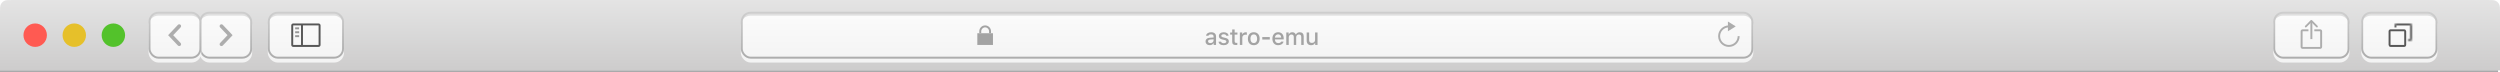 <svg width="1279" height="37" viewBox="0 0 1279 37" fill="none" xmlns="http://www.w3.org/2000/svg">
<path d="M0 6.4C0 4.16 0 3.04 0.436 2.184C0.819 1.431 1.431 0.819 2.184 0.436C3.04 0 4.16 0 6.4 0H1272.6C1274.84 0 1275.96 0 1276.82 0.436C1277.57 0.819 1278.18 1.431 1278.56 2.184C1279 3.04 1279 4.16 1279 6.4V36H0V6.4Z" fill="url(#paint0_linear_3_205)"/>
<rect opacity="0.95" y="36" width="1278" height="1" fill="#A5A6A7"/>
<g filter="url(#filter0_i_3_205)">
<rect x="1208" y="6" width="39" height="24" rx="5" fill="url(#paint1_linear_3_205)"/>
</g>
<rect x="1208.5" y="6.5" width="38" height="23" rx="4.5" stroke="url(#paint2_linear_3_205)"/>
<rect x="1222.5" y="15.5" width="8" height="8" rx="0.5" stroke="#575757"/>
<mask id="path-6-inside-1_3_205" fill="white">
<path d="M1225 13.6V14H1226V13H1233V20H1232V21H1232.4C1232.96 21 1233.24 21 1233.45 20.891C1233.64 20.795 1233.8 20.642 1233.89 20.454C1234 20.24 1234 19.96 1234 19.4V13.6C1234 13.04 1234 12.76 1233.89 12.546C1233.8 12.358 1233.64 12.205 1233.45 12.109C1233.24 12 1232.96 12 1232.4 12H1226.6C1226.04 12 1225.76 12 1225.55 12.109C1225.36 12.205 1225.2 12.358 1225.11 12.546C1225 12.76 1225 13.04 1225 13.6Z"/>
</mask>
<path d="M1225 14H1224V15H1225V14ZM1232 21H1231V22H1232V21ZM1232 20V19H1231V20H1232ZM1233 20V21H1234V20H1233ZM1233 13H1234V12H1233V13ZM1226 13V12H1225V13H1226ZM1226 14V15H1227V14H1226ZM1233.89 20.454L1233 20L1233 20L1233.89 20.454ZM1233.45 20.891L1233 20L1233 20L1233.45 20.891ZM1233.45 12.109L1233.91 11.218L1233.91 11.218L1233.45 12.109ZM1233.89 12.546L1233 13L1233 13L1233.89 12.546ZM1225.11 12.546L1224.22 12.092L1224.22 12.092L1225.11 12.546ZM1225.55 12.109L1225.09 11.218L1225.09 11.218L1225.55 12.109ZM1226 14V13.6H1224V14H1226ZM1226.6 13H1232.4V11H1226.6V13ZM1233 13.6V19.4H1235V13.6H1233ZM1232.4 20H1232V22H1232.4V20ZM1233 21V20H1231V21H1233ZM1232 21H1233V19H1232V21ZM1234 20V13H1232V20H1234ZM1233 12H1226V14H1233V12ZM1225 13V14H1227V13H1225ZM1226 13H1225V15H1226V13ZM1233 19.4C1233 19.697 1233 19.859 1232.99 19.975C1232.98 20.08 1232.97 20.058 1233 20L1234.78 20.908C1234.92 20.637 1234.96 20.367 1234.98 20.138C1235 19.921 1235 19.663 1235 19.4H1233ZM1232.4 22C1232.66 22 1232.92 22.001 1233.14 21.983C1233.37 21.964 1233.64 21.92 1233.91 21.782L1233 20C1233.06 19.971 1233.08 19.981 1232.98 19.99C1232.86 19.999 1232.7 20 1232.4 20V22ZM1233 20L1233 20L1233.91 21.782C1234.28 21.59 1234.59 21.284 1234.78 20.908L1233 20ZM1232.4 13C1232.7 13 1232.86 13.001 1232.98 13.01C1233.08 13.019 1233.06 13.029 1233 13L1233.91 11.218C1233.64 11.08 1233.37 11.036 1233.14 11.017C1232.92 10.999 1232.66 11 1232.4 11V13ZM1235 13.6C1235 13.336 1235 13.079 1234.98 12.862C1234.96 12.633 1234.92 12.363 1234.78 12.092L1233 13C1232.97 12.943 1232.98 12.92 1232.99 13.025C1233 13.141 1233 13.303 1233 13.6H1235ZM1233 13L1233 13L1234.78 12.092C1234.59 11.716 1234.28 11.41 1233.91 11.218L1233 13ZM1226 13.6C1226 13.303 1226 13.141 1226.01 13.025C1226.02 12.92 1226.03 12.943 1226 13L1224.22 12.092C1224.08 12.363 1224.04 12.633 1224.02 12.862C1224 13.079 1224 13.336 1224 13.6H1226ZM1226.6 11C1226.34 11 1226.08 10.999 1225.86 11.017C1225.63 11.036 1225.36 11.08 1225.09 11.218L1226 13C1225.94 13.029 1225.92 13.019 1226.02 13.01C1226.14 13.001 1226.3 13 1226.6 13V11ZM1226 13L1225.09 11.218C1224.72 11.41 1224.41 11.716 1224.22 12.092L1226 13Z" fill="#575757" mask="url(#path-6-inside-1_3_205)"/>
<g filter="url(#filter1_i_3_205)">
<rect x="1163" y="6" width="39" height="24" rx="5" fill="url(#paint3_linear_3_205)"/>
</g>
<rect x="1163.5" y="6.5" width="38" height="23" rx="4.5" stroke="url(#paint4_linear_3_205)"/>
<path d="M1178 24H1187C1187 24 1187 15.998 1187 15.998L1184 16V15H1186.99C1187.56 15 1188 15.446 1188 15.995V24.005C1188 24.544 1187.55 25 1187 25H1178C1177.44 25 1177 24.554 1177 24.005V15.995C1177 15.456 1177.45 15 1178.01 15H1181V16H1178.01C1178.01 16 1178 24 1178 24Z" fill="#ADADAD"/>
<path d="M1182.49 11.343L1179.95 13.915C1179.76 14.1 1179.47 14.1 1179.28 13.915C1179.1 13.729 1179.1 13.429 1179.28 13.243L1182.15 10.336C1182.34 10.15 1182.63 10.15 1182.82 10.336L1185.69 13.243C1185.87 13.429 1185.87 13.729 1185.69 13.915C1185.51 14.1 1185.21 14.1 1185.03 13.915L1182.49 11.343Z" fill="#ADADAD"/>
<path d="M1182 11H1183V20H1182V11Z" fill="#ADADAD"/>
<g filter="url(#filter2_i_3_205)">
<rect x="379" y="6" width="518" height="24" rx="5" fill="url(#paint5_linear_3_205)"/>
</g>
<rect x="379.5" y="6.5" width="517" height="23" rx="4.5" stroke="url(#paint6_linear_3_205)"/>
<path d="M619.218 22.045C619.691 22.045 620.086 21.912 620.402 21.646C620.714 21.381 620.871 21.049 620.871 20.65V20.117L619.312 20.217C618.461 20.275 618.035 20.582 618.035 21.137C618.035 21.418 618.146 21.641 618.369 21.805C618.584 21.965 618.867 22.045 619.218 22.045ZM618.896 23.105C618.271 23.105 617.763 22.934 617.373 22.59C616.97 22.234 616.769 21.77 616.769 21.195C616.769 20.625 616.974 20.176 617.384 19.848C617.795 19.523 618.38 19.338 619.142 19.291L620.871 19.191V18.641C620.871 17.938 620.435 17.586 619.564 17.586C618.826 17.586 618.382 17.822 618.234 18.295H617.015C617.078 17.748 617.347 17.311 617.824 16.982C618.296 16.658 618.896 16.496 619.623 16.496C620.42 16.496 621.037 16.686 621.474 17.064C621.908 17.439 622.125 17.965 622.125 18.641V23H620.912V22.104H620.812C620.414 22.771 619.775 23.105 618.896 23.105ZM623.571 18.424C623.571 17.861 623.804 17.398 624.268 17.035C624.733 16.676 625.327 16.496 626.05 16.496C626.768 16.496 627.348 16.654 627.79 16.971C628.231 17.287 628.483 17.727 628.546 18.289H627.339C627.21 17.777 626.78 17.521 626.05 17.521C625.694 17.521 625.401 17.598 625.171 17.75C624.932 17.906 624.813 18.107 624.813 18.354C624.813 18.717 625.151 18.977 625.827 19.133L626.887 19.379C627.501 19.52 627.95 19.727 628.235 20C628.524 20.281 628.669 20.654 628.669 21.119C628.669 21.713 628.419 22.197 627.919 22.572C627.427 22.939 626.796 23.123 626.026 23.123C625.268 23.123 624.657 22.961 624.192 22.637C623.723 22.316 623.462 21.873 623.407 21.307H624.667C624.839 21.838 625.302 22.104 626.055 22.104C626.45 22.104 626.772 22.023 627.022 21.863C627.272 21.703 627.397 21.496 627.397 21.242C627.397 20.871 627.085 20.611 626.46 20.463L625.346 20.205C624.737 20.061 624.29 19.846 624.005 19.561C623.716 19.275 623.571 18.896 623.571 18.424ZM631.645 15.072V16.648H633.074V17.709H631.645V20.99C631.645 21.322 631.717 21.566 631.861 21.723C632.006 21.875 632.234 21.951 632.547 21.951C632.664 21.951 632.82 21.941 633.016 21.922V22.971C632.773 23.014 632.549 23.035 632.342 23.035C631.643 23.035 631.141 22.902 630.836 22.637C630.535 22.371 630.385 21.93 630.385 21.312V17.709H629.336V16.648H630.385V15.072H631.645ZM634.31 16.619H635.523V17.598H635.616C635.706 17.281 635.911 17.021 636.232 16.818C636.552 16.615 636.919 16.514 637.333 16.514C637.571 16.514 637.757 16.531 637.89 16.566V17.809C637.745 17.758 637.513 17.732 637.193 17.732C636.716 17.732 636.327 17.871 636.027 18.148C635.722 18.426 635.57 18.787 635.57 19.232V23H634.31V16.619ZM641.434 22.004C641.977 22.004 642.399 21.811 642.7 21.424C642.996 21.041 643.145 20.502 643.145 19.807C643.145 19.115 642.996 18.576 642.7 18.189C642.399 17.807 641.977 17.615 641.434 17.615C640.887 17.615 640.465 17.807 640.168 18.189C639.871 18.572 639.723 19.111 639.723 19.807C639.723 20.506 639.871 21.047 640.168 21.43C640.465 21.812 640.887 22.004 641.434 22.004ZM641.434 23.123C640.496 23.123 639.76 22.828 639.225 22.238C638.69 21.648 638.422 20.838 638.422 19.807C638.422 18.779 638.692 17.971 639.231 17.381C639.766 16.791 640.5 16.496 641.434 16.496C642.364 16.496 643.096 16.791 643.631 17.381C644.17 17.971 644.44 18.779 644.44 19.807C644.44 20.838 644.172 21.648 643.637 22.238C643.102 22.828 642.368 23.123 641.434 23.123ZM645.781 20.211V18.975H649.625V20.211H645.781ZM653.895 17.568C653.43 17.568 653.048 17.719 652.747 18.02C652.446 18.32 652.278 18.721 652.243 19.221H655.466C655.45 18.717 655.302 18.316 655.02 18.02C654.735 17.719 654.36 17.568 653.895 17.568ZM656.673 21.277C656.528 21.852 656.214 22.303 655.729 22.631C655.241 22.959 654.634 23.123 653.907 23.123C652.993 23.123 652.274 22.828 651.751 22.238C651.223 21.652 650.96 20.85 650.96 19.83C650.96 18.811 651.225 18 651.757 17.398C652.288 16.797 653.003 16.496 653.901 16.496C654.788 16.496 655.485 16.781 655.993 17.352C656.497 17.922 656.749 18.709 656.749 19.713V20.152H652.243V20.223C652.262 20.785 652.425 21.23 652.729 21.559C653.034 21.887 653.438 22.051 653.942 22.051C654.712 22.051 655.218 21.793 655.46 21.277H656.673ZM658.061 16.619H659.273V17.645H659.367C659.664 16.879 660.256 16.496 661.143 16.496C662.006 16.496 662.592 16.879 662.9 17.645H663C663.164 17.293 663.418 17.014 663.762 16.807C664.109 16.6 664.502 16.496 664.939 16.496C665.584 16.496 666.086 16.682 666.445 17.053C666.801 17.424 666.979 17.941 666.979 18.605V23H665.719V18.934C665.719 18.078 665.307 17.65 664.482 17.65C664.08 17.65 663.754 17.779 663.504 18.037C663.258 18.287 663.135 18.604 663.135 18.986V23H661.898V18.811C661.898 18.451 661.787 18.168 661.564 17.961C661.342 17.754 661.043 17.65 660.668 17.65C660.285 17.65 659.965 17.789 659.707 18.066C659.449 18.344 659.32 18.688 659.32 19.098V23H658.061V16.619ZM674.05 23H672.843V21.986H672.743C672.419 22.744 671.753 23.123 670.745 23.123C670.034 23.123 669.482 22.916 669.087 22.502C668.689 22.088 668.489 21.504 668.489 20.75V16.619H669.749V20.434C669.749 21.449 670.218 21.957 671.155 21.957C671.663 21.957 672.064 21.814 672.357 21.529C672.65 21.244 672.796 20.852 672.796 20.352V16.619H674.05V23Z" fill="#A3A3A3"/>
<rect x="500" y="17" width="8" height="6" fill="#A3A3A3"/>
<path d="M501 16V17H502V16C502 14.895 502.895 14 504 14C505.105 14 506 14.895 506 16V17H507V16C507 14.343 505.657 13 504 13C502.343 13 501 14.343 501 16Z" fill="#A3A3A3"/>
<path d="M884.5 13V14C882.015 14 880 16.015 880 18.5C880 20.985 882.015 23 884.5 23C886.985 23 889 20.985 889 18.5H890C890 21.538 887.538 24 884.5 24C881.462 24 879 21.538 879 18.5C879 15.462 881.462 13 884.5 13Z" fill="#ADADAD"/>
<path d="M888 13.5L884 16V11L888 13.5Z" fill="#ADADAD"/>
<g filter="url(#filter3_i_3_205)">
<rect x="137" y="6" width="39" height="24" rx="5" fill="url(#paint7_linear_3_205)"/>
</g>
<rect x="137.5" y="6.5" width="38" height="23" rx="4.5" stroke="url(#paint8_linear_3_205)"/>
<path fill-rule="evenodd" clip-rule="evenodd" d="M151 15V14H153.013V15H151ZM151 17V16H153.05V17H151ZM151 18V19H153.05V18H151Z" fill="#979797"/>
<path fill-rule="evenodd" clip-rule="evenodd" d="M155 12H162.993C163.551 12 164 12.449 164 13.002V22.997C164 23.544 163.549 24 162.993 24H155H154H150.007C149.449 24 149 23.551 149 22.997V13.002C149 12.456 149.451 12 150.007 12H154H155ZM154 13C151.772 13 150.007 13 150.007 13C150.006 13 150 22.997 150 22.997C150 22.998 151.768 22.998 154 22.999V13ZM155 22.999V13.001C158.663 13.001 163 13.002 163 13.002C163 13.002 162.994 23 162.993 23C162.993 23 158.661 23 155 22.999Z" fill="#575757"/>
<path fill-rule="evenodd" clip-rule="evenodd" d="M58 24C61.314 24 64 21.314 64 18C64 14.686 61.314 12 58 12C54.686 12 52 14.686 52 18C52 21.314 54.686 24 58 24Z" fill="#53C22B"/>
<path fill-rule="evenodd" clip-rule="evenodd" d="M38 24C41.314 24 44 21.314 44 18C44 14.686 41.314 12 38 12C34.686 12 32 14.686 32 18C32 21.314 34.686 24 38 24Z" fill="#E6C02A"/>
<path fill-rule="evenodd" clip-rule="evenodd" d="M18 24C21.314 24 24 21.314 24 18C24 14.686 21.314 12 18 12C14.686 12 12 14.686 12 18C12 21.314 14.686 24 18 24Z" fill="#FF5A52"/>
<g filter="url(#filter4_i_3_205)">
<rect x="102" y="6" width="27" height="24" rx="5" fill="url(#paint9_linear_3_205)"/>
</g>
<rect x="102.5" y="6.5" width="26" height="23" rx="4.5" stroke="url(#paint10_linear_3_205)"/>
<path d="M112.616 21.984C112.271 22.348 112.271 22.918 112.616 23.282C112.988 23.672 113.61 23.672 113.982 23.282L118.949 18.054C118.978 18.024 118.978 17.976 118.949 17.946L113.982 12.718C113.61 12.328 112.988 12.328 112.616 12.718C112.271 13.082 112.271 13.652 112.616 14.016L116.402 18L112.616 21.984Z" fill="#ADADAD"/>
<g filter="url(#filter5_i_3_205)">
<rect x="76" y="6" width="27" height="24" rx="5" fill="url(#paint11_linear_3_205)"/>
</g>
<rect x="76.5" y="6.5" width="26" height="23" rx="4.5" stroke="url(#paint12_linear_3_205)"/>
<path d="M92.384 21.984C92.729 22.348 92.729 22.918 92.384 23.282C92.013 23.672 91.39 23.672 91.019 23.282L86.051 18.054C86.022 18.024 86.022 17.976 86.051 17.946L91.019 12.718C91.39 12.328 92.013 12.328 92.384 12.718C92.729 13.082 92.729 13.652 92.384 14.016L88.598 18L92.384 21.984Z" fill="#ADADAD"/>
<defs>
<filter id="filter0_i_3_205" x="1208" y="6" width="39" height="24" filterUnits="userSpaceOnUse" color-interpolation-filters="sRGB">
<feFlood flood-opacity="0" result="BackgroundImageFix"/>
<feBlend mode="normal" in="SourceGraphic" in2="BackgroundImageFix" result="shape"/>
<feColorMatrix in="SourceAlpha" type="matrix" values="0 0 0 0 0 0 0 0 0 0 0 0 0 0 0 0 0 0 127 0" result="hardAlpha"/>
<feOffset dy="2"/>
<feComposite in2="hardAlpha" operator="arithmetic" k2="-1" k3="1"/>
<feColorMatrix type="matrix" values="0 0 0 0 1 0 0 0 0 1 0 0 0 0 1 0 0 0 1 0"/>
<feBlend mode="normal" in2="shape" result="effect1_innerShadow_3_205"/>
</filter>
<filter id="filter1_i_3_205" x="1163" y="6" width="39" height="24" filterUnits="userSpaceOnUse" color-interpolation-filters="sRGB">
<feFlood flood-opacity="0" result="BackgroundImageFix"/>
<feBlend mode="normal" in="SourceGraphic" in2="BackgroundImageFix" result="shape"/>
<feColorMatrix in="SourceAlpha" type="matrix" values="0 0 0 0 0 0 0 0 0 0 0 0 0 0 0 0 0 0 127 0" result="hardAlpha"/>
<feOffset dy="2"/>
<feComposite in2="hardAlpha" operator="arithmetic" k2="-1" k3="1"/>
<feColorMatrix type="matrix" values="0 0 0 0 1 0 0 0 0 1 0 0 0 0 1 0 0 0 1 0"/>
<feBlend mode="normal" in2="shape" result="effect1_innerShadow_3_205"/>
</filter>
<filter id="filter2_i_3_205" x="379" y="6" width="518" height="24" filterUnits="userSpaceOnUse" color-interpolation-filters="sRGB">
<feFlood flood-opacity="0" result="BackgroundImageFix"/>
<feBlend mode="normal" in="SourceGraphic" in2="BackgroundImageFix" result="shape"/>
<feColorMatrix in="SourceAlpha" type="matrix" values="0 0 0 0 0 0 0 0 0 0 0 0 0 0 0 0 0 0 127 0" result="hardAlpha"/>
<feOffset dy="2"/>
<feComposite in2="hardAlpha" operator="arithmetic" k2="-1" k3="1"/>
<feColorMatrix type="matrix" values="0 0 0 0 1 0 0 0 0 1 0 0 0 0 1 0 0 0 1 0"/>
<feBlend mode="normal" in2="shape" result="effect1_innerShadow_3_205"/>
</filter>
<filter id="filter3_i_3_205" x="137" y="6" width="39" height="24" filterUnits="userSpaceOnUse" color-interpolation-filters="sRGB">
<feFlood flood-opacity="0" result="BackgroundImageFix"/>
<feBlend mode="normal" in="SourceGraphic" in2="BackgroundImageFix" result="shape"/>
<feColorMatrix in="SourceAlpha" type="matrix" values="0 0 0 0 0 0 0 0 0 0 0 0 0 0 0 0 0 0 127 0" result="hardAlpha"/>
<feOffset dy="2"/>
<feComposite in2="hardAlpha" operator="arithmetic" k2="-1" k3="1"/>
<feColorMatrix type="matrix" values="0 0 0 0 1 0 0 0 0 1 0 0 0 0 1 0 0 0 1 0"/>
<feBlend mode="normal" in2="shape" result="effect1_innerShadow_3_205"/>
</filter>
<filter id="filter4_i_3_205" x="102" y="6" width="27" height="24" filterUnits="userSpaceOnUse" color-interpolation-filters="sRGB">
<feFlood flood-opacity="0" result="BackgroundImageFix"/>
<feBlend mode="normal" in="SourceGraphic" in2="BackgroundImageFix" result="shape"/>
<feColorMatrix in="SourceAlpha" type="matrix" values="0 0 0 0 0 0 0 0 0 0 0 0 0 0 0 0 0 0 127 0" result="hardAlpha"/>
<feOffset dy="2"/>
<feComposite in2="hardAlpha" operator="arithmetic" k2="-1" k3="1"/>
<feColorMatrix type="matrix" values="0 0 0 0 1 0 0 0 0 1 0 0 0 0 1 0 0 0 1 0"/>
<feBlend mode="normal" in2="shape" result="effect1_innerShadow_3_205"/>
</filter>
<filter id="filter5_i_3_205" x="76" y="6" width="27" height="24" filterUnits="userSpaceOnUse" color-interpolation-filters="sRGB">
<feFlood flood-opacity="0" result="BackgroundImageFix"/>
<feBlend mode="normal" in="SourceGraphic" in2="BackgroundImageFix" result="shape"/>
<feColorMatrix in="SourceAlpha" type="matrix" values="0 0 0 0 0 0 0 0 0 0 0 0 0 0 0 0 0 0 127 0" result="hardAlpha"/>
<feOffset dy="2"/>
<feComposite in2="hardAlpha" operator="arithmetic" k2="-1" k3="1"/>
<feColorMatrix type="matrix" values="0 0 0 0 1 0 0 0 0 1 0 0 0 0 1 0 0 0 1 0"/>
<feBlend mode="normal" in2="shape" result="effect1_innerShadow_3_205"/>
</filter>
<linearGradient id="paint0_linear_3_205" x1="639.5" y1="0" x2="639.5" y2="36" gradientUnits="userSpaceOnUse">
<stop stop-color="#E4E4E4"/>
<stop offset="1" stop-color="#CDCCCC"/>
</linearGradient>
<linearGradient id="paint1_linear_3_205" x1="1208" y1="6" x2="1208" y2="30" gradientUnits="userSpaceOnUse">
<stop stop-color="#FBFBFB"/>
<stop offset="1" stop-color="#F3F3F3"/>
</linearGradient>
<linearGradient id="paint2_linear_3_205" x1="1227.5" y1="6" x2="1227.5" y2="30" gradientUnits="userSpaceOnUse">
<stop stop-color="#CECECE"/>
<stop offset="1" stop-color="#ACACAC"/>
</linearGradient>
<linearGradient id="paint3_linear_3_205" x1="1163" y1="6" x2="1163" y2="30" gradientUnits="userSpaceOnUse">
<stop stop-color="#FBFBFB"/>
<stop offset="1" stop-color="#F3F3F3"/>
</linearGradient>
<linearGradient id="paint4_linear_3_205" x1="1182.5" y1="6" x2="1182.5" y2="30" gradientUnits="userSpaceOnUse">
<stop stop-color="#CECECE"/>
<stop offset="1" stop-color="#ACACAC"/>
</linearGradient>
<linearGradient id="paint5_linear_3_205" x1="379" y1="6" x2="379" y2="30" gradientUnits="userSpaceOnUse">
<stop stop-color="#FBFBFB"/>
<stop offset="1" stop-color="#F3F3F3"/>
</linearGradient>
<linearGradient id="paint6_linear_3_205" x1="638" y1="6" x2="638" y2="30" gradientUnits="userSpaceOnUse">
<stop stop-color="#CECECE"/>
<stop offset="1" stop-color="#ACACAC"/>
</linearGradient>
<linearGradient id="paint7_linear_3_205" x1="137" y1="6" x2="137" y2="30" gradientUnits="userSpaceOnUse">
<stop stop-color="#FBFBFB"/>
<stop offset="1" stop-color="#F3F3F3"/>
</linearGradient>
<linearGradient id="paint8_linear_3_205" x1="156.5" y1="6" x2="156.5" y2="30" gradientUnits="userSpaceOnUse">
<stop stop-color="#CECECE"/>
<stop offset="1" stop-color="#ACACAC"/>
</linearGradient>
<linearGradient id="paint9_linear_3_205" x1="102" y1="6" x2="102" y2="30" gradientUnits="userSpaceOnUse">
<stop stop-color="#FBFBFB"/>
<stop offset="1" stop-color="#F3F3F3"/>
</linearGradient>
<linearGradient id="paint10_linear_3_205" x1="115.5" y1="6" x2="115.5" y2="30" gradientUnits="userSpaceOnUse">
<stop stop-color="#CECECE"/>
<stop offset="1" stop-color="#ACACAC"/>
</linearGradient>
<linearGradient id="paint11_linear_3_205" x1="76" y1="6" x2="76" y2="30" gradientUnits="userSpaceOnUse">
<stop stop-color="#FBFBFB"/>
<stop offset="1" stop-color="#F3F3F3"/>
</linearGradient>
<linearGradient id="paint12_linear_3_205" x1="89.5" y1="6" x2="89.5" y2="30" gradientUnits="userSpaceOnUse">
<stop stop-color="#CECECE"/>
<stop offset="1" stop-color="#ACACAC"/>
</linearGradient>
</defs>
</svg>
